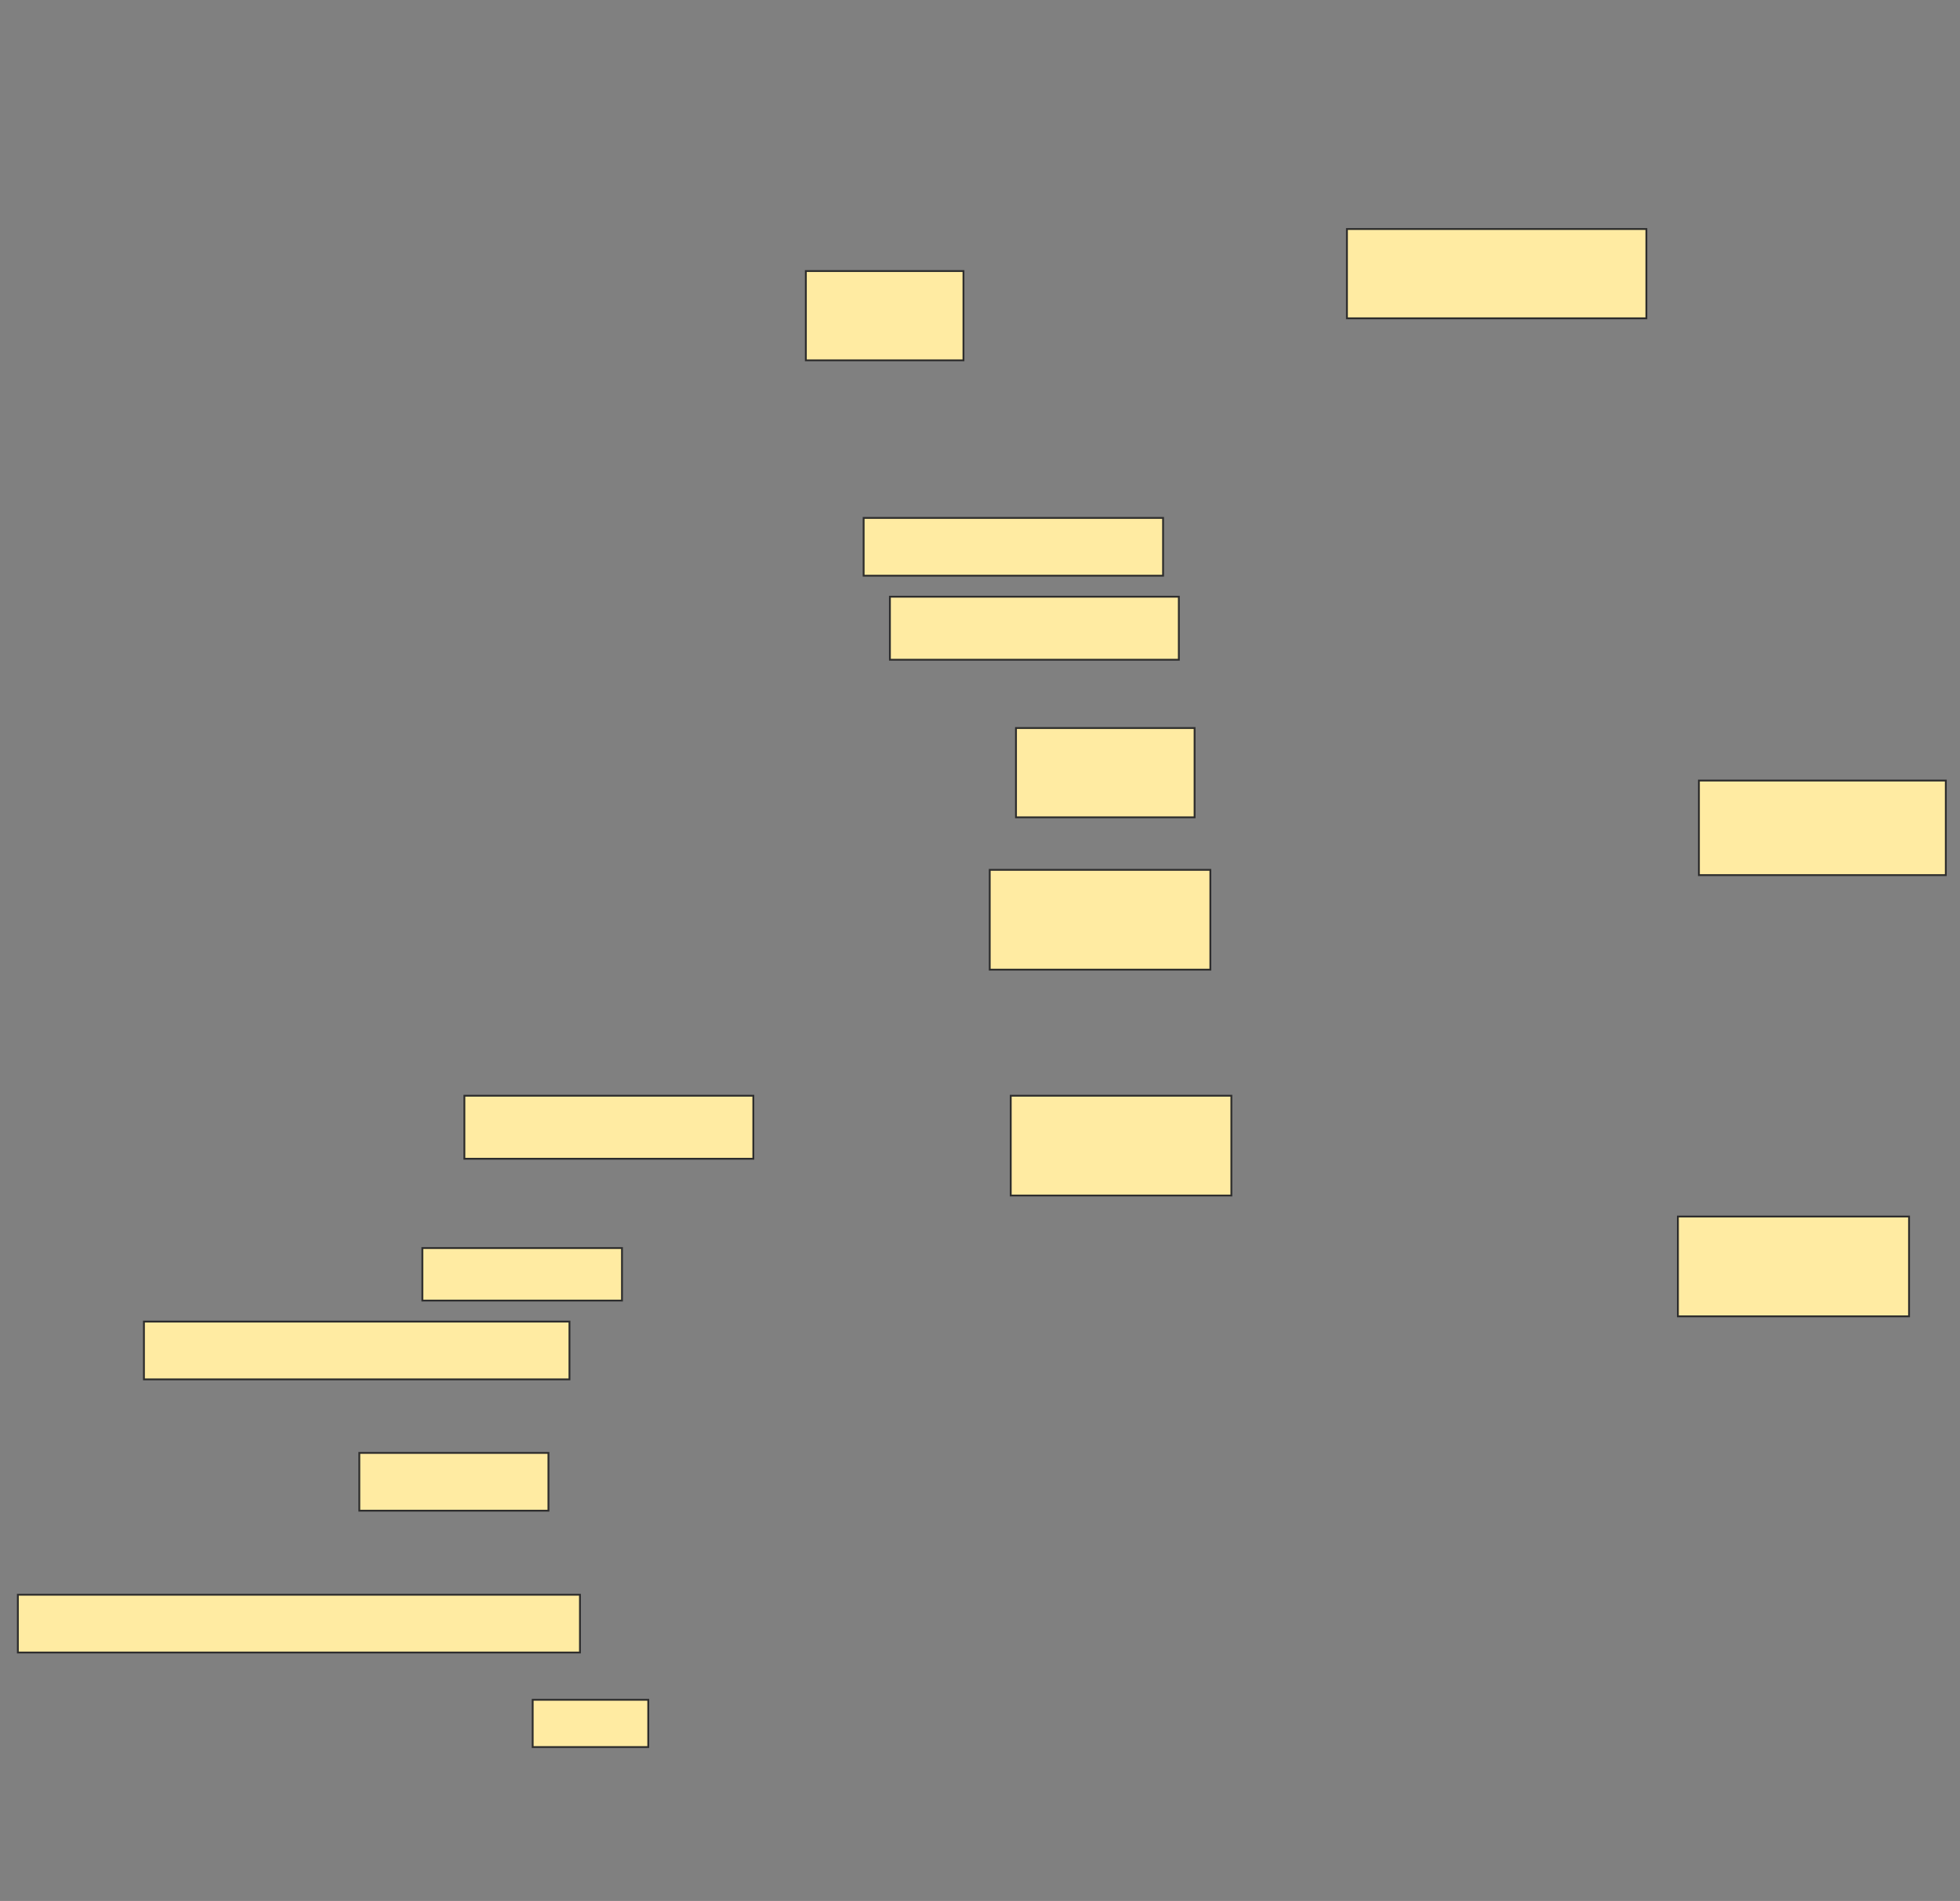 <svg height="1034" width="1066" xmlns="http://www.w3.org/2000/svg">
 <rect width="100%" height="100%" fill="#808080" stroke="none"/>
 <!-- Created with Image Occlusion Enhanced -->
 <g>
  <title>Labels</title>
 </g>
 <g>
  <title>Masks</title>
  <rect fill="#FFEBA2" height="48.571" id="440e4780dc6a4dd2adfab9022ce7309b-ao-1" stroke="#2D2D2D" width="162.857" x="732.571" y="124.571"/>
  <rect fill="#FFEBA2" height="48.571" id="440e4780dc6a4dd2adfab9022ce7309b-ao-2" stroke="#2D2D2D" width="85.714" x="438.286" y="147.429"/>
  <rect fill="#FFEBA2" height="31.429" id="440e4780dc6a4dd2adfab9022ce7309b-ao-3" stroke="#2D2D2D" width="162.857" x="469.714" y="281.714"/>
  <rect fill="#FFEBA2" height="34.286" id="440e4780dc6a4dd2adfab9022ce7309b-ao-4" stroke="#2D2D2D" width="157.143" x="484" y="324.571"/>
  <rect fill="#FFEBA2" height="51.429" id="440e4780dc6a4dd2adfab9022ce7309b-ao-5" stroke="#2D2D2D" width="134.286" x="924" y="424.571"/>
  <rect fill="#FFEBA2" height="48.571" id="440e4780dc6a4dd2adfab9022ce7309b-ao-6" stroke="#2D2D2D" stroke-dasharray="null" stroke-linecap="null" stroke-linejoin="null" width="97.143" x="552.571" y="396"/>
  <rect fill="#FFEBA2" height="54.286" id="440e4780dc6a4dd2adfab9022ce7309b-ao-7" stroke="#2D2D2D" stroke-dasharray="null" stroke-linecap="null" stroke-linejoin="null" width="120" x="538.286" y="473.143"/>
  <rect fill="#FFEBA2" height="34.286" id="440e4780dc6a4dd2adfab9022ce7309b-ao-8" stroke="#2D2D2D" stroke-dasharray="null" stroke-linecap="null" stroke-linejoin="null" width="157.143" x="252.571" y="596"/>
  
  <rect fill="#FFEBA2" height="54.286" id="440e4780dc6a4dd2adfab9022ce7309b-ao-10" stroke="#2D2D2D" stroke-dasharray="null" stroke-linecap="null" stroke-linejoin="null" width="120" x="549.714" y="596"/>
  <rect fill="#FFEBA2" height="54.286" id="440e4780dc6a4dd2adfab9022ce7309b-ao-11" stroke="#2D2D2D" stroke-dasharray="null" stroke-linecap="null" stroke-linejoin="null" width="125.714" x="912.571" y="661.714"/>
  <rect fill="#FFEBA2" height="28.571" id="440e4780dc6a4dd2adfab9022ce7309b-ao-12" stroke="#2D2D2D" stroke-dasharray="null" stroke-linecap="null" stroke-linejoin="null" width="108.571" x="229.714" y="678.857"/>
  <rect fill="#FFEBA2" height="31.429" id="440e4780dc6a4dd2adfab9022ce7309b-ao-13" stroke="#2D2D2D" stroke-dasharray="null" stroke-linecap="null" stroke-linejoin="null" width="231.429" x="78.286" y="718.857"/>
  <rect fill="#FFEBA2" height="31.429" id="440e4780dc6a4dd2adfab9022ce7309b-ao-14" stroke="#2D2D2D" stroke-dasharray="null" stroke-linecap="null" stroke-linejoin="null" width="102.857" x="195.429" y="790.286"/>
  <rect fill="#FFEBA2" height="31.429" id="440e4780dc6a4dd2adfab9022ce7309b-ao-15" stroke="#2D2D2D" stroke-dasharray="null" stroke-linecap="null" stroke-linejoin="null" width="305.714" x="9.714" y="867.429"/>
  <rect fill="#FFEBA2" height="25.714" id="440e4780dc6a4dd2adfab9022ce7309b-ao-16" stroke="#2D2D2D" stroke-dasharray="null" stroke-linecap="null" stroke-linejoin="null" width="62.857" x="289.714" y="924.571"/>
 </g>
</svg>